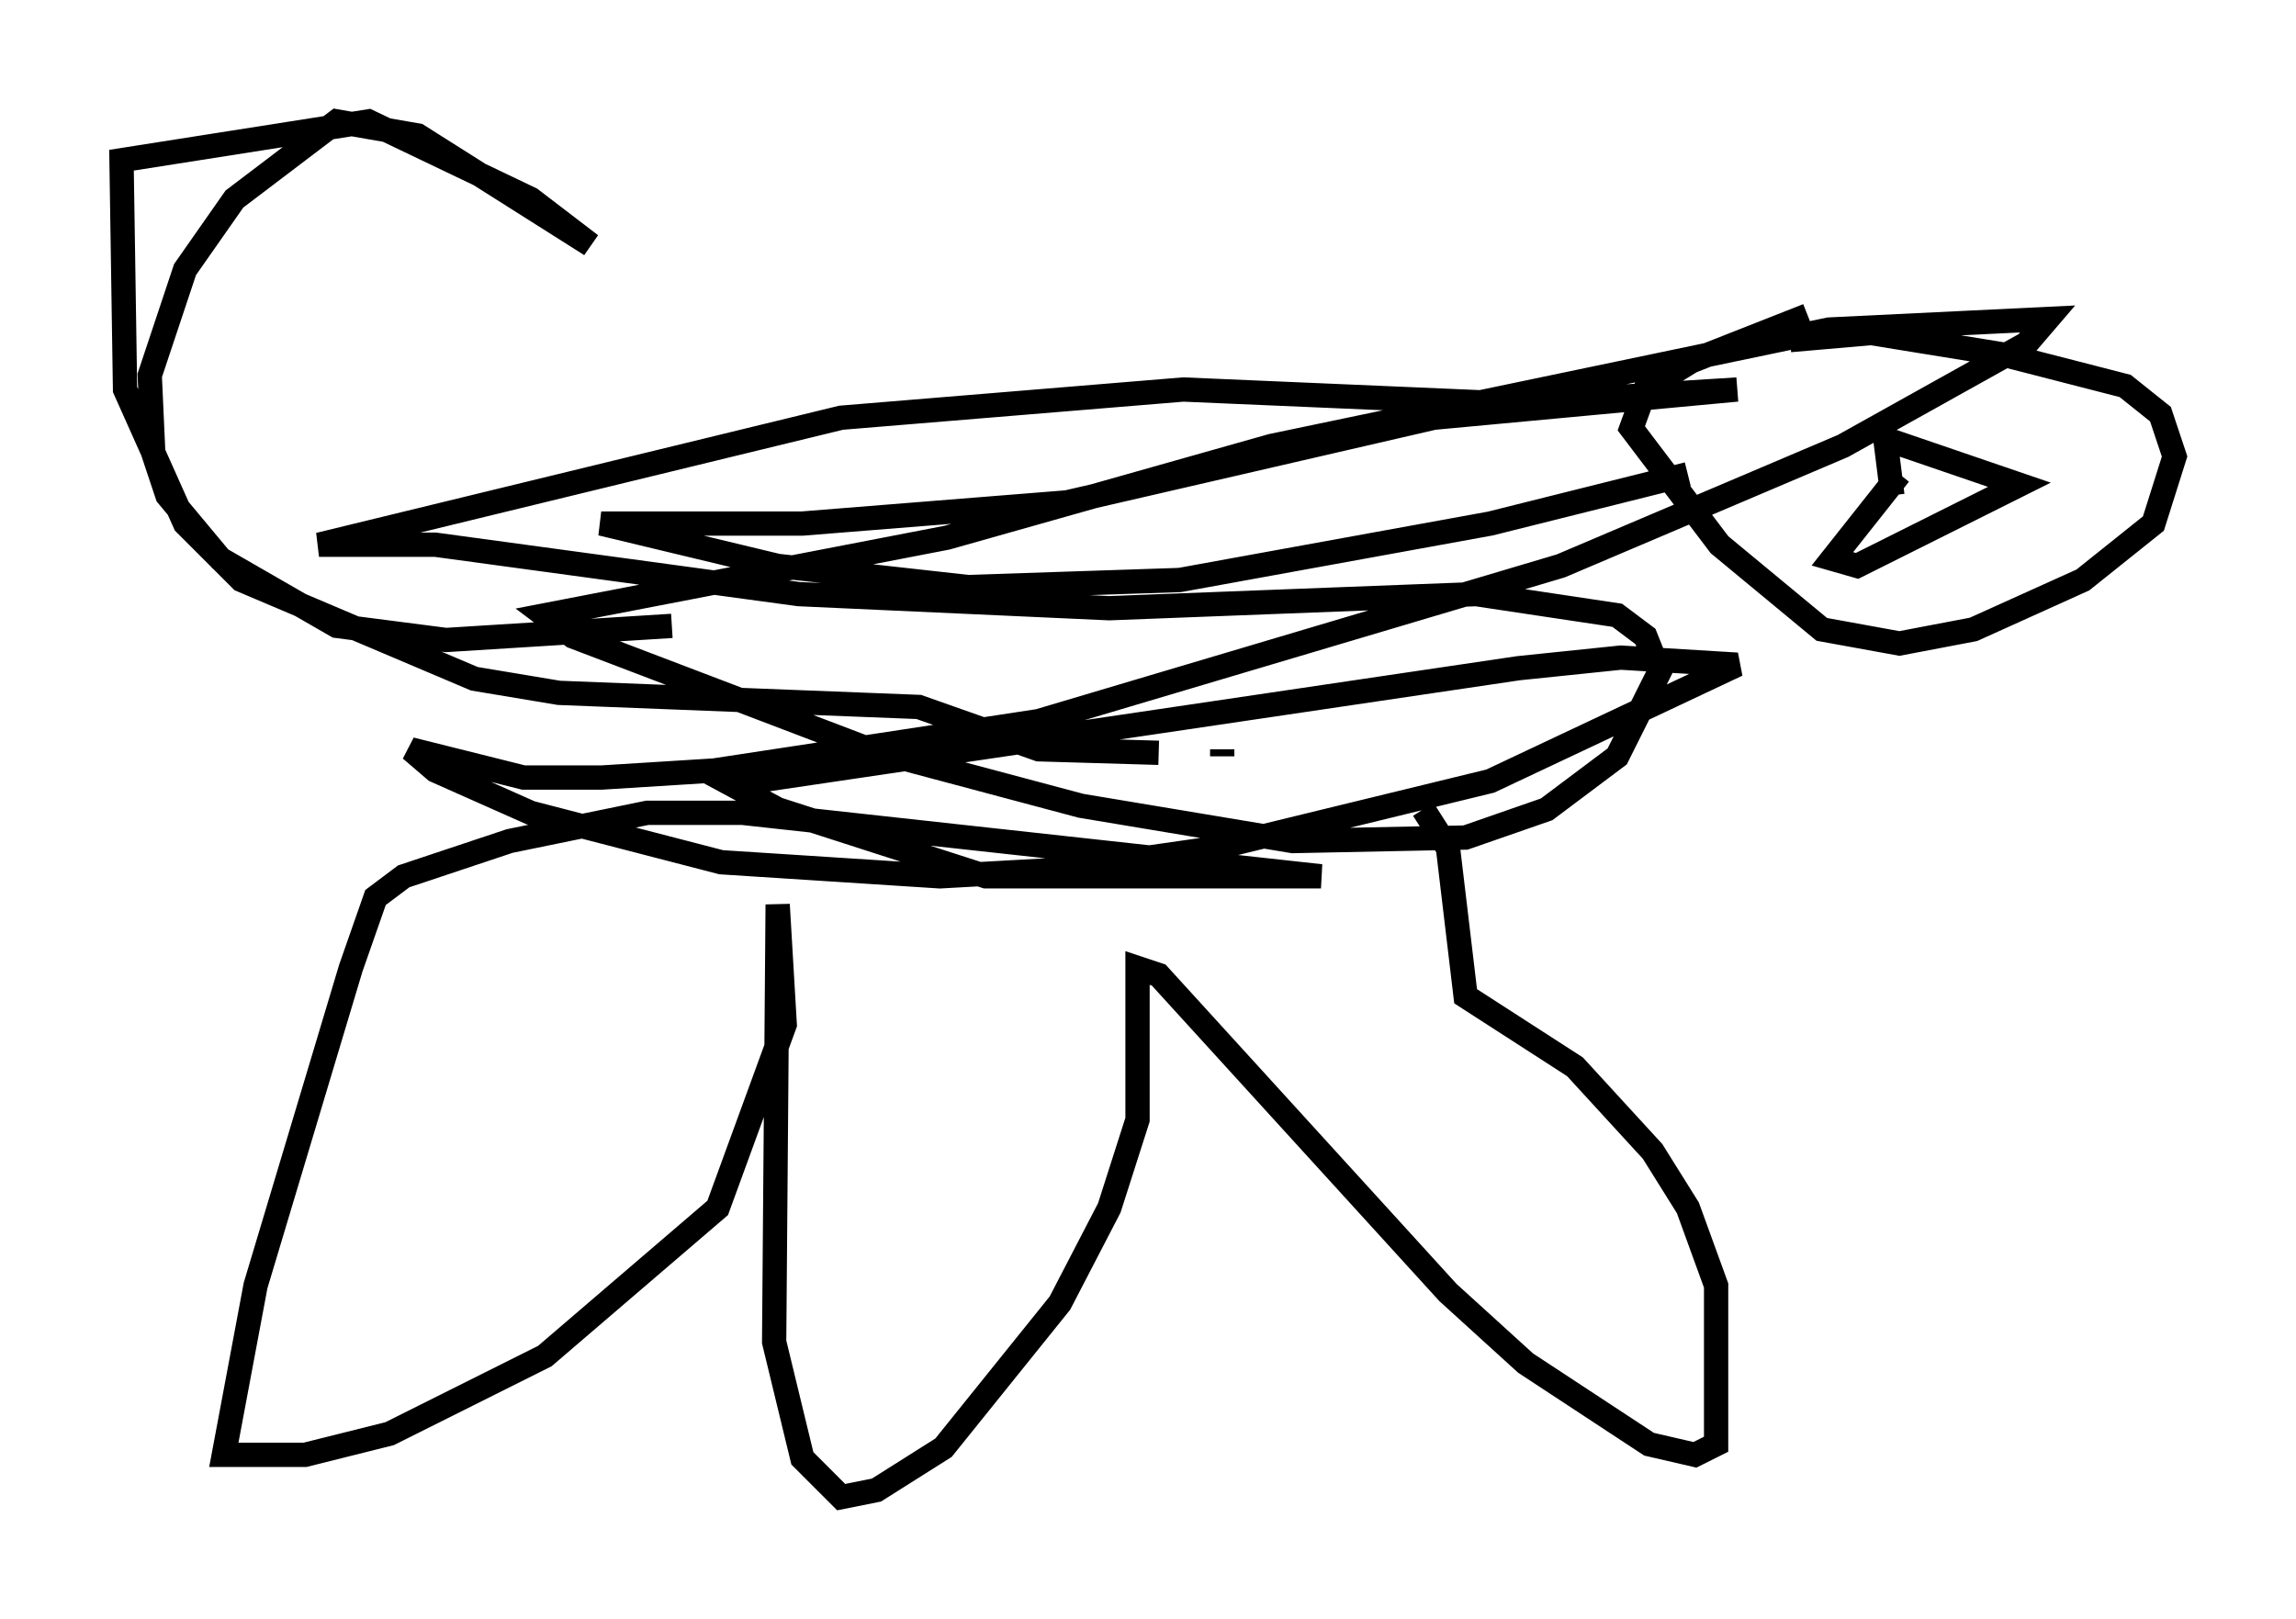 <?xml version="1.0" encoding="utf-8" ?>
<svg baseProfile="full" height="66.648" version="1.1" width="94.536" xmlns="http://www.w3.org/2000/svg" xmlns:ev="http://www.w3.org/2001/xml-events" xmlns:xlink="http://www.w3.org/1999/xlink"><defs /><rect fill="white" height="66.648" width="94.536" x="0" y="0" /><path d="M79.514, 12.408 m-5.084, 0.581 l-4.793, 1.888 -1.888, 1.162 l-0.581, 1.598 3.631, 4.793 l4.212, 3.486 3.196, 0.581 l3.05, -0.581 4.503, -2.034 l2.905, -2.324 0.872, -2.76 l-0.581, -1.743 -1.453, -1.162 l-5.084, -1.307 -5.374, -0.872 l-3.341, 0.291 m4.503, 5.52 l-2.76, 3.486 1.017, 0.291 l6.682, -3.341 -5.52, -1.888 l0.291, 2.324 m-8.425, -0.872 l-8.134, 2.034 -12.782, 2.324 l-8.715, 0.291 -7.844, -0.872 l-7.263, -1.743 8.279, 0.0 l10.894, -0.872 15.106, -3.486 l12.492, -1.162 -9.296, 0.581 l-13.508, -0.581 -14.089, 1.162 l-21.497, 5.229 4.793, 0.0 l14.961, 2.034 12.782, 0.581 l15.106, -0.581 5.81, 0.872 l1.162, 0.872 0.581, 1.453 l-1.743, 3.486 -2.905, 2.179 l-3.341, 1.162 -7.117, 0.145 l-8.715, -1.453 -8.715, -2.324 l-12.201, -4.648 -1.162, -0.872 l16.559, -3.196 13.363, -3.777 l22.95, -4.793 9.006, -0.436 l-0.872, 1.017 -7.553, 4.212 l-11.62, 4.939 -21.497, 6.391 l-13.363, 2.034 -4.648, 0.291 l-3.196, 0.0 -4.648, -1.162 l1.017, 0.872 3.922, 1.743 l7.844, 2.034 9.006, 0.581 l5.229, -0.291 6.101, -0.872 l11.33, -2.76 10.168, -4.793 l-4.793, -0.291 -4.212, 0.436 l-32.391, 4.793 1.888, 1.017 l8.57, 2.76 13.799, 0.0 l-23.821, -2.615 -3.922, 0.0 l-5.665, 1.162 -4.358, 1.453 l-1.162, 0.872 -1.017, 2.905 l-3.922, 13.073 -1.307, 6.972 l3.341, 0.0 3.486, -0.872 l2.324, -1.162 4.067, -2.034 l7.117, -6.101 2.76, -7.553 l-0.291, -4.939 -0.145, 18.011 l1.162, 4.793 1.598, 1.598 l1.453, -0.291 2.76, -1.743 l4.793, -5.955 2.034, -3.922 l1.162, -3.631 0.0, -6.246 l0.872, 0.291 11.911, 13.073 l3.196, 2.905 5.084, 3.341 l1.888, 0.436 0.872, -0.436 l0.0, -6.536 -1.162, -3.196 l-1.453, -2.324 -3.196, -3.486 l-4.503, -2.905 -0.726, -6.101 l-1.017, -1.598 m-8.279, -2.179 l0.0, -0.291 m-2.615, 0.145 l-4.939, -0.145 -4.939, -1.743 l-14.816, -0.581 -3.486, -0.581 l-9.587, -4.067 -2.324, -2.324 l-2.469, -5.52 -0.145, -9.441 l10.168, -1.598 6.682, 3.196 l2.469, 1.888 -7.117, -4.503 l-3.341, -0.581 -4.212, 3.196 l-2.034, 2.905 -1.453, 4.358 l0.145, 3.196 0.581, 1.743 l2.179, 2.615 4.793, 2.76 l4.503, 0.581 9.296, -0.581 " fill="none" stroke="black" stroke-width="1" /></svg>